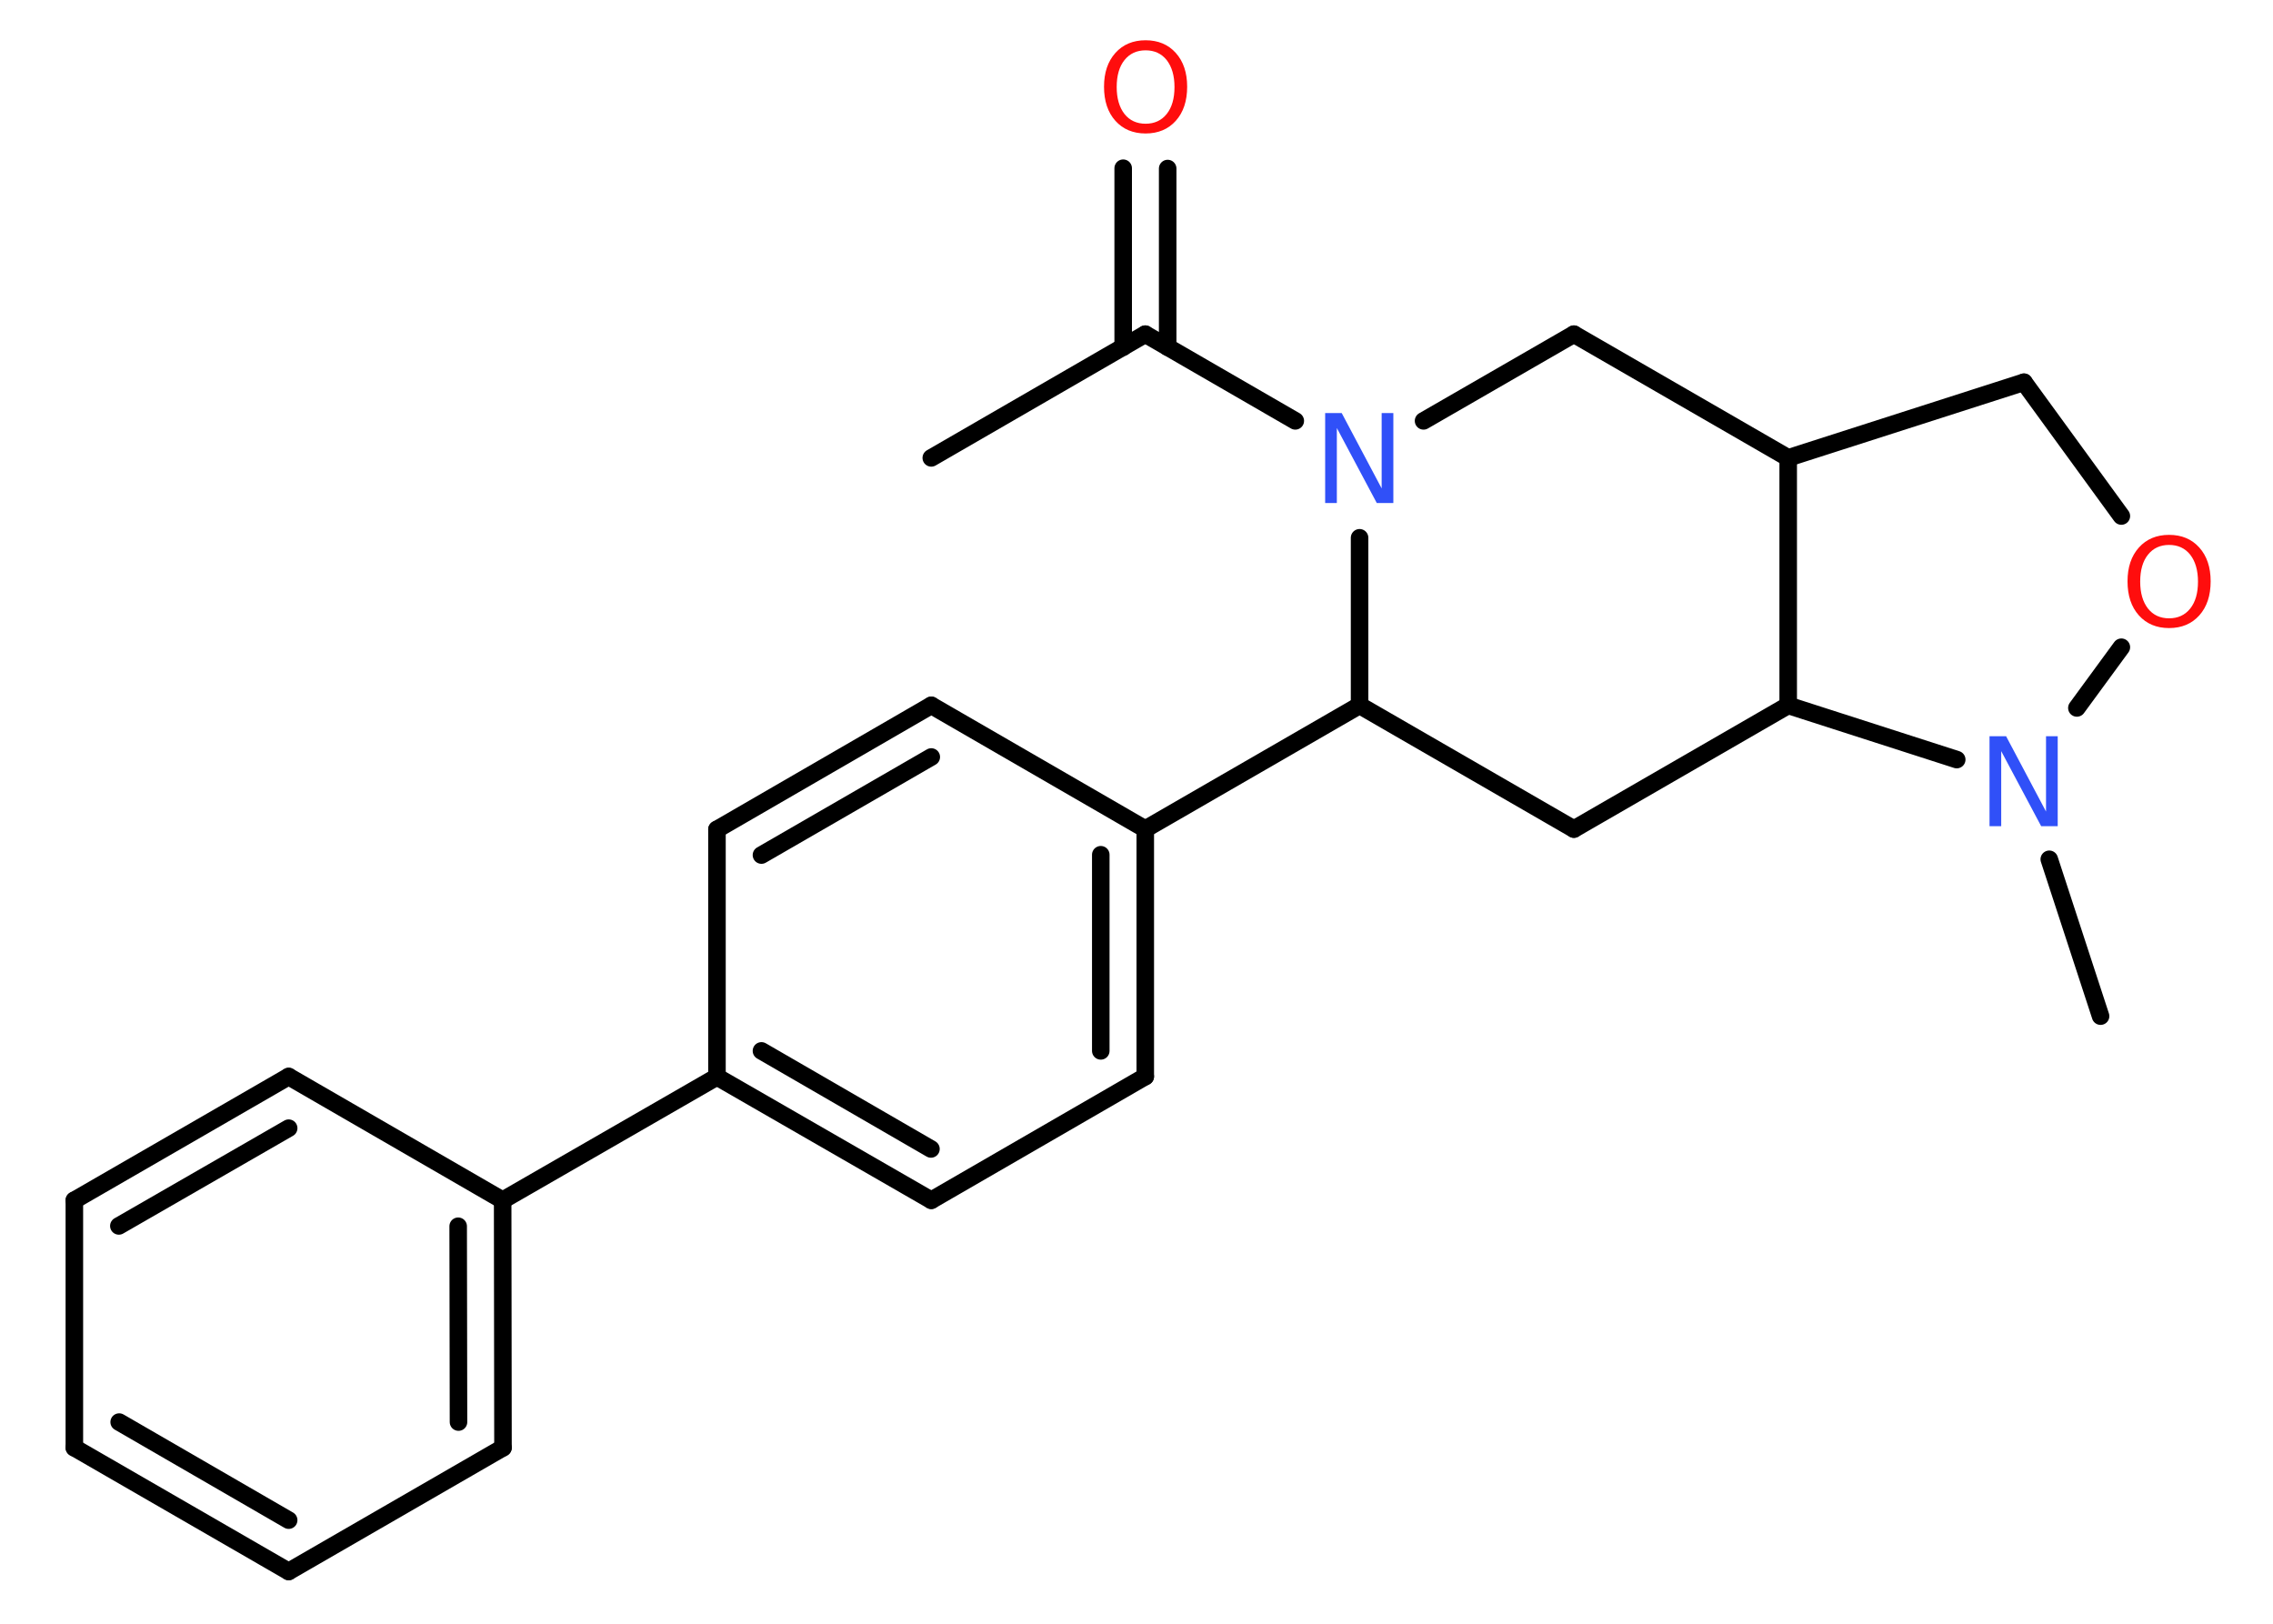 <?xml version='1.0' encoding='UTF-8'?>
<!DOCTYPE svg PUBLIC "-//W3C//DTD SVG 1.1//EN" "http://www.w3.org/Graphics/SVG/1.1/DTD/svg11.dtd">
<svg version='1.2' xmlns='http://www.w3.org/2000/svg' xmlns:xlink='http://www.w3.org/1999/xlink' width='70.0mm' height='50.0mm' viewBox='0 0 70.0 50.0'>
  <desc>Generated by the Chemistry Development Kit (http://github.com/cdk)</desc>
  <g stroke-linecap='round' stroke-linejoin='round' stroke='#000000' stroke-width='.54' fill='#FF0D0D'>
    <rect x='.0' y='.0' width='70.0' height='50.0' fill='#FFFFFF' stroke='none'/>
    <g id='mol1' class='mol'>
      <line id='mol1bnd1' class='bond' x1='28.68' y1='14.1' x2='35.27' y2='10.29'/>
      <g id='mol1bnd2' class='bond'>
        <line x1='34.59' y1='10.69' x2='34.59' y2='5.18'/>
        <line x1='35.96' y1='10.69' x2='35.96' y2='5.19'/>
      </g>
      <line id='mol1bnd3' class='bond' x1='35.27' y1='10.29' x2='39.89' y2='12.96'/>
      <line id='mol1bnd4' class='bond' x1='43.84' y1='12.96' x2='48.47' y2='10.29'/>
      <line id='mol1bnd5' class='bond' x1='48.47' y1='10.29' x2='55.07' y2='14.1'/>
      <line id='mol1bnd6' class='bond' x1='55.07' y1='14.1' x2='62.33' y2='11.77'/>
      <line id='mol1bnd7' class='bond' x1='62.33' y1='11.77' x2='65.33' y2='15.89'/>
      <line id='mol1bnd8' class='bond' x1='65.33' y1='19.93' x2='63.96' y2='21.8'/>
      <line id='mol1bnd9' class='bond' x1='63.11' y1='26.46' x2='64.69' y2='31.29'/>
      <line id='mol1bnd10' class='bond' x1='60.26' y1='23.39' x2='55.07' y2='21.72'/>
      <line id='mol1bnd11' class='bond' x1='55.07' y1='14.1' x2='55.07' y2='21.72'/>
      <line id='mol1bnd12' class='bond' x1='55.07' y1='21.72' x2='48.47' y2='25.53'/>
      <line id='mol1bnd13' class='bond' x1='48.47' y1='25.53' x2='41.87' y2='21.72'/>
      <line id='mol1bnd14' class='bond' x1='41.87' y1='16.56' x2='41.87' y2='21.72'/>
      <line id='mol1bnd15' class='bond' x1='41.87' y1='21.72' x2='35.27' y2='25.53'/>
      <g id='mol1bnd16' class='bond'>
        <line x1='35.27' y1='33.15' x2='35.27' y2='25.53'/>
        <line x1='33.9' y1='32.36' x2='33.9' y2='26.32'/>
      </g>
      <line id='mol1bnd17' class='bond' x1='35.27' y1='33.15' x2='28.68' y2='36.96'/>
      <g id='mol1bnd18' class='bond'>
        <line x1='22.08' y1='33.16' x2='28.68' y2='36.96'/>
        <line x1='23.45' y1='32.36' x2='28.67' y2='35.38'/>
      </g>
      <line id='mol1bnd19' class='bond' x1='22.08' y1='33.16' x2='15.48' y2='36.96'/>
      <g id='mol1bnd20' class='bond'>
        <line x1='15.49' y1='44.58' x2='15.48' y2='36.96'/>
        <line x1='14.12' y1='43.79' x2='14.11' y2='37.76'/>
      </g>
      <line id='mol1bnd21' class='bond' x1='15.49' y1='44.58' x2='8.89' y2='48.39'/>
      <g id='mol1bnd22' class='bond'>
        <line x1='2.29' y1='44.58' x2='8.89' y2='48.39'/>
        <line x1='3.67' y1='43.79' x2='8.89' y2='46.81'/>
      </g>
      <line id='mol1bnd23' class='bond' x1='2.29' y1='44.58' x2='2.29' y2='36.96'/>
      <g id='mol1bnd24' class='bond'>
        <line x1='8.89' y1='33.15' x2='2.29' y2='36.96'/>
        <line x1='8.89' y1='34.74' x2='3.66' y2='37.75'/>
      </g>
      <line id='mol1bnd25' class='bond' x1='15.48' y1='36.96' x2='8.89' y2='33.15'/>
      <line id='mol1bnd26' class='bond' x1='22.08' y1='33.16' x2='22.08' y2='25.54'/>
      <g id='mol1bnd27' class='bond'>
        <line x1='28.68' y1='21.72' x2='22.08' y2='25.54'/>
        <line x1='28.68' y1='23.31' x2='23.45' y2='26.33'/>
      </g>
      <line id='mol1bnd28' class='bond' x1='35.27' y1='25.53' x2='28.68' y2='21.72'/>
      <path id='mol1atm3' class='atom' d='M35.28 1.55q-.41 .0 -.65 .3q-.24 .3 -.24 .83q.0 .52 .24 .83q.24 .3 .65 .3q.41 .0 .65 -.3q.24 -.3 .24 -.83q.0 -.52 -.24 -.83q-.24 -.3 -.65 -.3zM35.28 1.24q.58 .0 .93 .39q.35 .39 .35 1.04q.0 .66 -.35 1.05q-.35 .39 -.93 .39q-.58 .0 -.93 -.39q-.35 -.39 -.35 -1.05q.0 -.65 .35 -1.04q.35 -.39 .93 -.39z' stroke='none'/>
      <path id='mol1atm4' class='atom' d='M40.82 12.72h.5l1.23 2.32v-2.32h.36v2.77h-.51l-1.23 -2.31v2.31h-.36v-2.77z' stroke='none' fill='#3050F8'/>
      <path id='mol1atm8' class='atom' d='M66.8 16.78q-.41 .0 -.65 .3q-.24 .3 -.24 .83q.0 .52 .24 .83q.24 .3 .65 .3q.41 .0 .65 -.3q.24 -.3 .24 -.83q.0 -.52 -.24 -.83q-.24 -.3 -.65 -.3zM66.8 16.47q.58 .0 .93 .39q.35 .39 .35 1.04q.0 .66 -.35 1.05q-.35 .39 -.93 .39q-.58 .0 -.93 -.39q-.35 -.39 -.35 -1.05q.0 -.65 .35 -1.04q.35 -.39 .93 -.39z' stroke='none'/>
      <path id='mol1atm9' class='atom' d='M61.28 22.67h.5l1.23 2.32v-2.32h.36v2.77h-.51l-1.23 -2.31v2.31h-.36v-2.77z' stroke='none' fill='#3050F8'/>
    </g>
  </g>
</svg>
